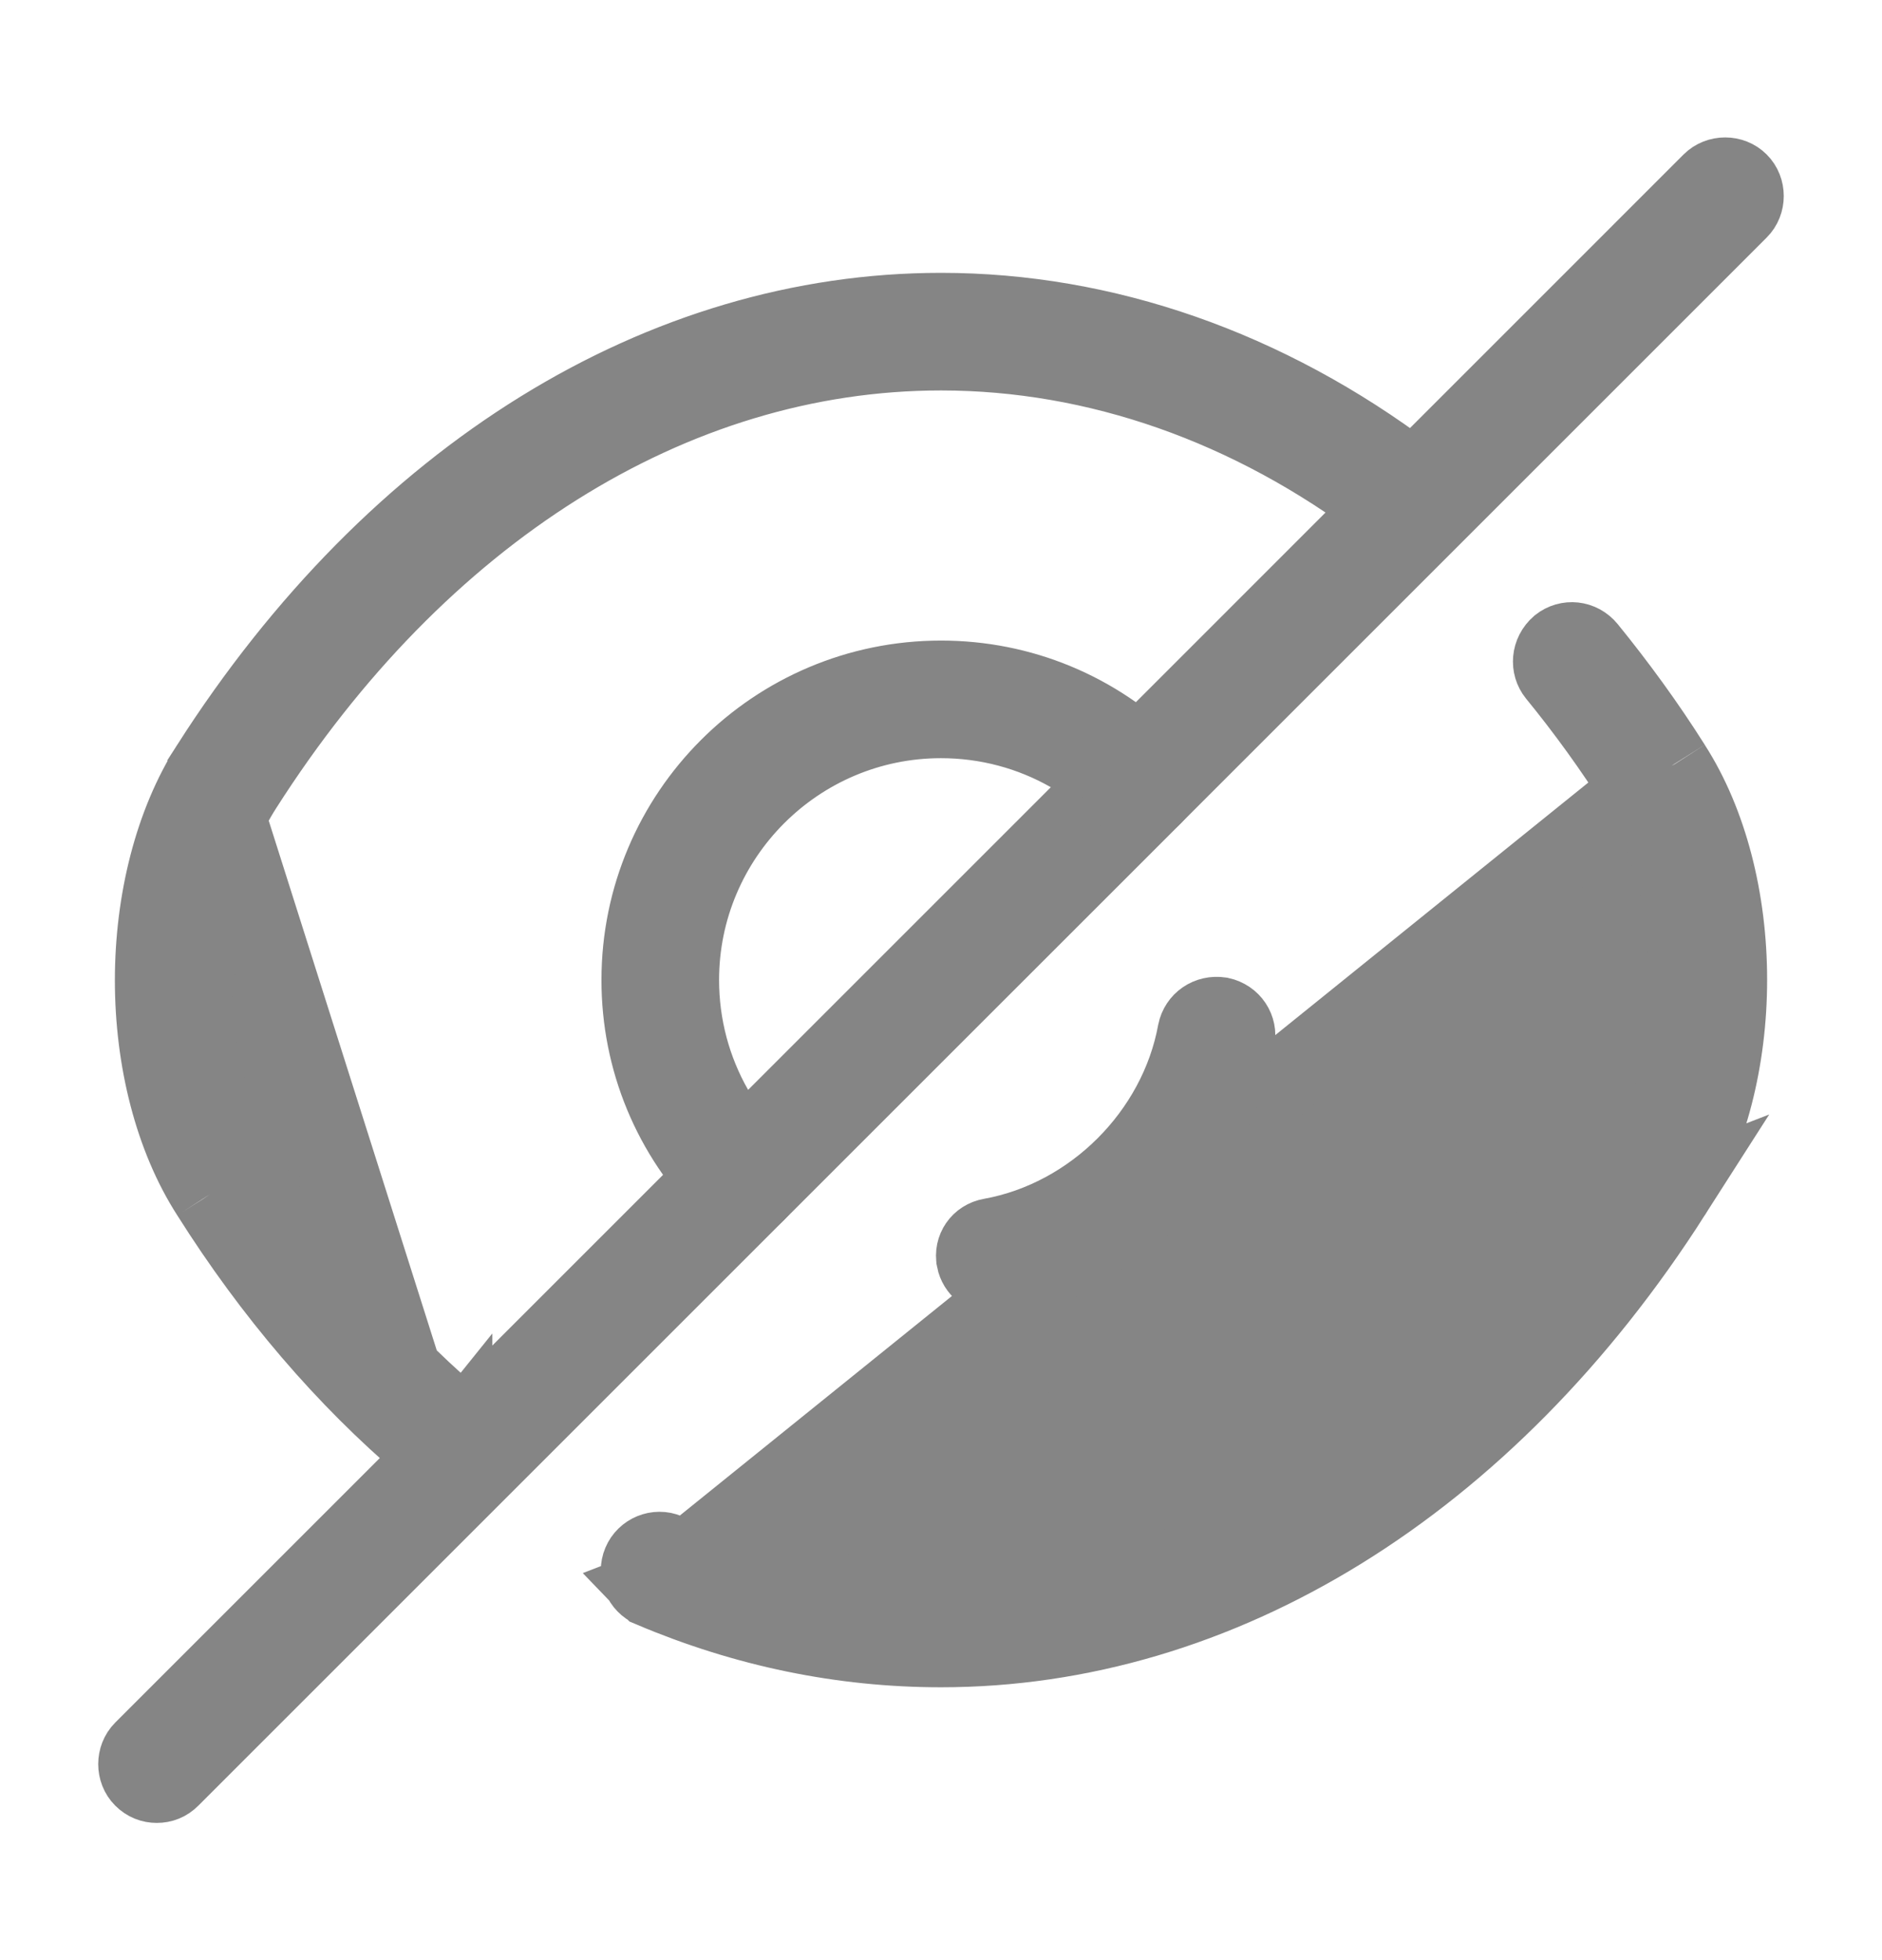 <svg width="24" height="25" viewBox="0 0 24 25" fill="none" xmlns="http://www.w3.org/2000/svg">
<path d="M9.106 14.148L9.431 14.716L9.894 14.254L13.754 10.394L14.216 9.931L13.648 9.606C13.153 9.323 12.587 9.17 12 9.17C10.164 9.17 8.67 10.664 8.67 12.5C8.67 13.087 8.823 13.653 9.106 14.148ZM9.47 15.28C9.405 15.28 9.345 15.258 9.294 15.206C8.567 14.48 8.17 13.517 8.17 12.5C8.17 10.386 9.886 8.67 12 8.67C13.017 8.67 13.98 9.067 14.707 9.794C14.754 9.841 14.78 9.904 14.78 9.97C14.78 10.036 14.754 10.099 14.707 10.146L9.646 15.206C9.595 15.258 9.535 15.28 9.47 15.28Z" fill="#858585" stroke="#858585"/>
<path d="M5.434 18.449L5.435 18.45C5.479 18.488 5.542 18.51 5.6 18.51C5.671 18.51 5.736 18.479 5.774 18.432L5.778 18.427L5.778 18.428C5.871 18.318 5.857 18.16 5.752 18.068C4.762 17.213 3.872 16.165 3.099 14.96C2.659 14.273 2.457 13.369 2.457 12.5C2.457 11.631 2.659 10.728 3.099 10.041C5.325 6.547 8.557 4.48 12 4.48C13.989 4.48 15.953 5.172 17.672 6.471L17.672 6.471C17.777 6.551 17.934 6.533 18.021 6.418C18.101 6.313 18.083 6.156 17.968 6.069C16.148 4.699 14.082 3.98 12 3.98C8.459 3.98 5.052 6.058 2.681 9.769L5.434 18.449ZM5.434 18.449C4.406 17.575 3.478 16.494 2.683 15.233L2.683 15.233M5.434 18.449L2.683 15.233M2.683 15.233L2.681 15.23M2.683 15.233L2.681 15.23M2.681 15.23C2.214 14.503 1.965 13.517 1.965 12.504M2.681 15.23L1.965 12.504M1.965 12.504C1.965 11.491 2.214 10.502 2.681 9.769L1.965 12.504Z" fill="#858585" stroke="#858585"/>
<path d="M8.314 20.259L8.315 20.26C9.505 20.764 10.739 21.02 12 21.02C15.541 21.02 18.948 18.942 21.319 15.231L8.314 20.259ZM8.314 20.259C8.188 20.206 8.128 20.059 8.181 19.934C8.234 19.808 8.381 19.748 8.505 19.801C9.625 20.276 10.801 20.52 11.99 20.52C15.433 20.52 18.665 18.453 20.891 14.959C21.331 14.272 21.532 13.369 21.532 12.5C21.532 11.632 21.332 10.728 20.892 10.041C20.571 9.535 20.22 9.049 19.848 8.594C19.767 8.494 19.773 8.336 19.889 8.235C19.997 8.15 20.15 8.164 20.242 8.276C20.621 8.742 20.989 9.246 21.317 9.766L21.317 9.766M8.314 20.259L21.317 9.766M21.317 9.766L21.319 9.77M21.317 9.766L21.319 9.77M21.319 9.77C21.786 10.497 22.035 11.483 22.035 12.496M21.319 9.77L22.035 12.496M22.035 12.496C22.035 13.509 21.786 14.498 21.319 15.231L22.035 12.496Z" fill="#858585" stroke="#858585"/>
<path d="M12.441 16.065L12.441 16.064C12.414 15.93 12.501 15.806 12.634 15.783L12.634 15.783L12.639 15.782C13.943 15.545 15.022 14.467 15.261 13.164C15.288 13.031 15.412 12.94 15.56 12.962C15.703 12.993 15.785 13.124 15.759 13.254L15.758 13.259C15.48 14.763 14.291 15.961 12.803 16.266C12.775 16.265 12.751 16.266 12.732 16.267L12.707 16.269L12.692 16.27C12.69 16.27 12.689 16.27 12.688 16.27C12.571 16.269 12.464 16.182 12.441 16.065Z" fill="#858585" stroke="#858585"/>
<path d="M2 22.75C1.935 22.75 1.875 22.728 1.823 22.676C1.729 22.582 1.729 22.418 1.823 22.324L9.293 14.854C9.388 14.759 9.552 14.759 9.646 14.854C9.741 14.948 9.741 15.112 9.646 15.206L2.176 22.676C2.125 22.728 2.064 22.75 2 22.75Z" fill="#858585" stroke="#858585"/>
<path d="M14.53 10.22C14.465 10.22 14.405 10.198 14.354 10.146C14.259 10.052 14.259 9.888 14.354 9.794L21.823 2.324C21.918 2.229 22.082 2.229 22.176 2.324C22.271 2.418 22.271 2.582 22.176 2.676L14.706 10.146C14.655 10.198 14.595 10.22 14.53 10.22Z" fill="#858585" stroke="#858585"/>
</svg>
